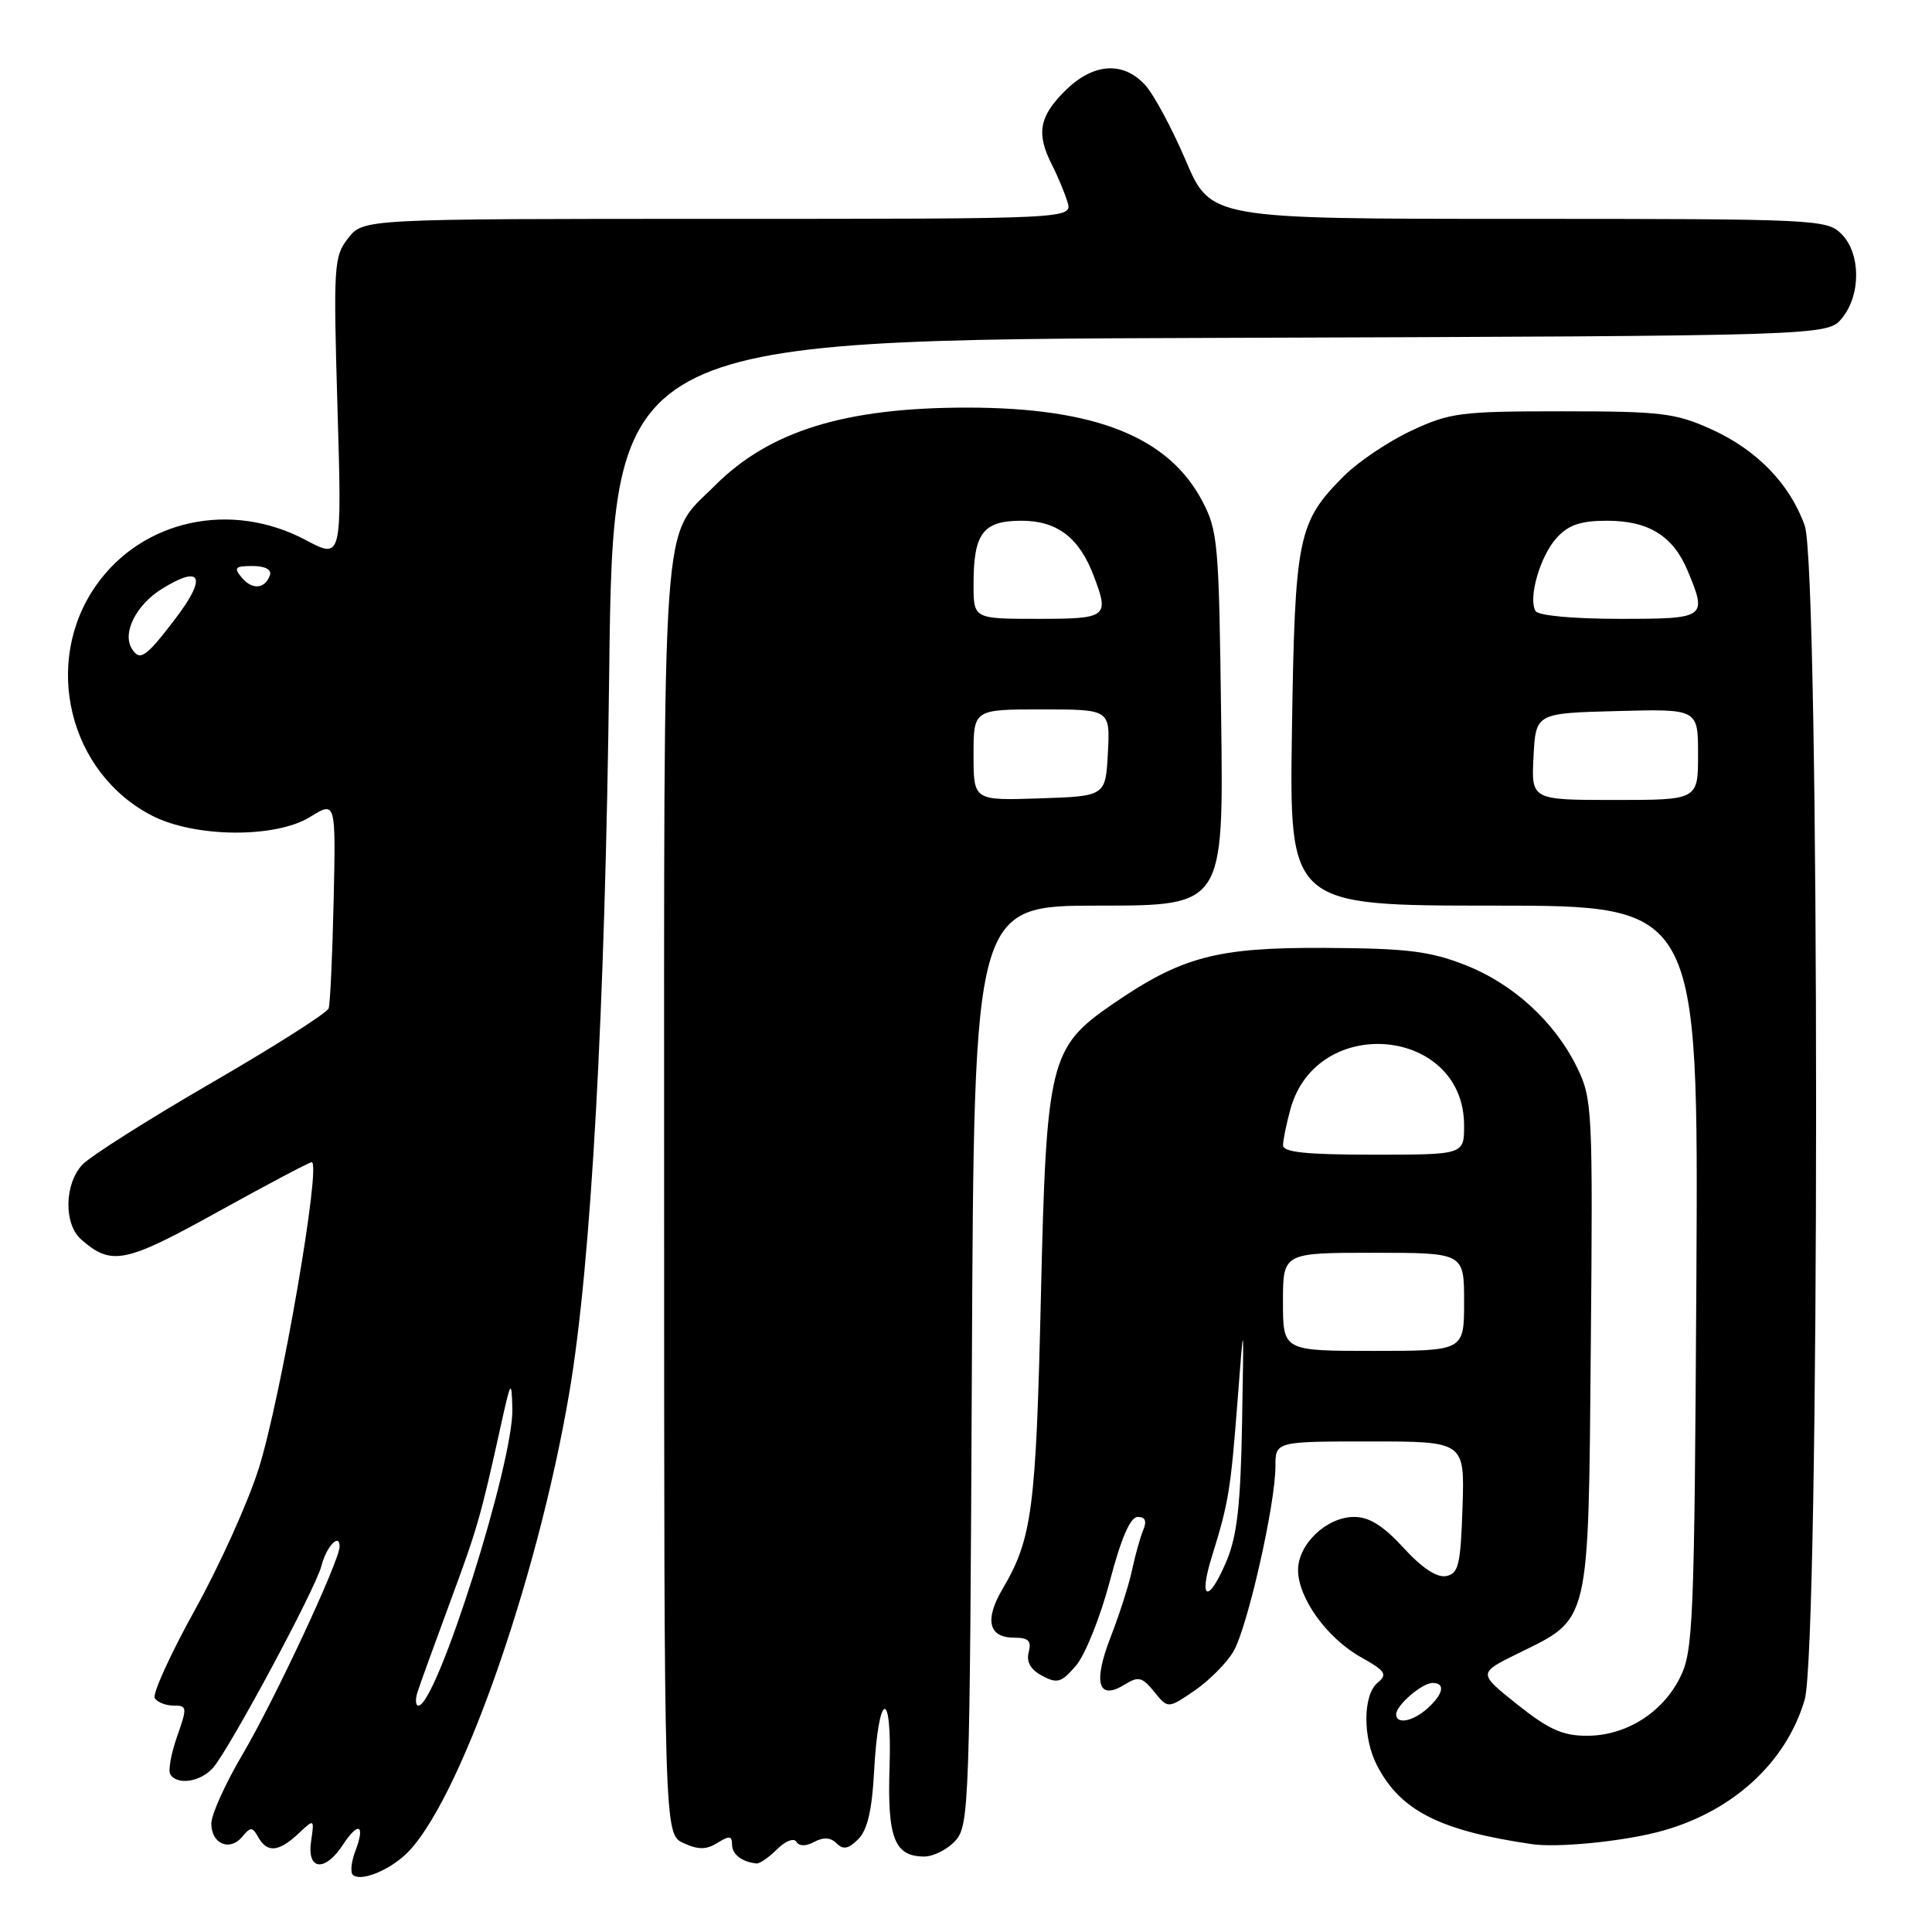 <?xml version="1.0" encoding="UTF-8" standalone="no"?>
<!DOCTYPE svg PUBLIC "-//W3C//DTD SVG 1.1//EN" "http://www.w3.org/Graphics/SVG/1.1/DTD/svg11.dtd" >
<svg xmlns="http://www.w3.org/2000/svg" xmlns:xlink="http://www.w3.org/1999/xlink" version="1.1" viewBox="0 0 256 256">
 <g >
 <path fill="currentColor"
d=" M 53.66 245.80 C 60.62 239.43 71.15 209.80 75.45 184.46 C 78.33 167.43 80.18 134.10 80.72 89.27 C 81.25 45.03 81.25 45.03 161.71 44.77 C 242.18 44.50 242.18 44.50 244.09 42.14 C 246.61 39.03 246.56 33.56 244.00 31.00 C 242.07 29.07 240.67 29.00 201.21 29.00 C 160.42 29.00 160.42 29.00 157.11 21.25 C 155.29 16.99 152.87 12.49 151.73 11.25 C 148.77 8.05 144.80 8.36 141.08 12.08 C 137.69 15.46 137.30 17.72 139.37 21.80 C 140.13 23.28 141.06 25.51 141.44 26.75 C 142.13 29.00 142.13 29.00 95.14 29.00 C 48.15 29.00 48.15 29.00 46.14 31.55 C 44.24 33.97 44.16 35.11 44.72 54.10 C 45.31 74.11 45.31 74.11 40.51 71.56 C 30.63 66.30 18.86 68.85 12.74 77.56 C 5.55 87.79 9.13 102.45 20.19 108.10 C 25.88 111.00 36.52 111.08 41.09 108.25 C 44.50 106.14 44.50 106.14 44.21 119.32 C 44.05 126.57 43.75 133.00 43.55 133.61 C 43.34 134.22 36.34 138.67 27.98 143.51 C 19.63 148.35 11.94 153.22 10.90 154.34 C 8.52 156.90 8.44 162.20 10.75 164.23 C 14.77 167.76 16.55 167.40 28.87 160.57 C 35.39 156.96 40.98 154.00 41.30 154.00 C 42.62 154.00 37.27 185.02 34.31 194.50 C 32.94 198.90 29.14 207.34 25.86 213.26 C 22.58 219.18 20.17 224.47 20.51 225.01 C 20.84 225.56 21.97 226.00 23.01 226.00 C 24.80 226.00 24.83 226.23 23.46 230.11 C 22.67 232.37 22.26 234.62 22.57 235.11 C 23.48 236.59 26.59 236.11 28.22 234.25 C 30.42 231.74 41.85 210.46 42.59 207.49 C 43.24 204.93 45.00 203.05 45.00 204.92 C 45.00 206.81 36.33 225.37 32.13 232.48 C 29.86 236.33 28.00 240.44 28.00 241.63 C 28.00 244.33 30.44 245.37 32.10 243.38 C 33.21 242.04 33.45 242.05 34.22 243.44 C 35.40 245.54 36.94 245.40 39.51 242.99 C 41.66 240.97 41.66 240.97 41.22 243.99 C 40.65 247.85 43.06 248.09 45.46 244.41 C 47.51 241.29 48.42 241.76 47.09 245.26 C 46.56 246.65 46.40 248.07 46.74 248.41 C 47.68 249.35 51.25 248.00 53.66 245.80 Z  M 102.96 245.04 C 104.06 243.94 105.19 243.50 105.52 244.04 C 105.91 244.66 106.77 244.66 107.91 244.05 C 109.11 243.41 110.07 243.47 110.85 244.25 C 111.73 245.13 112.43 245.00 113.72 243.70 C 114.93 242.50 115.55 239.86 115.82 234.75 C 116.39 224.04 118.22 223.51 117.87 234.15 C 117.56 243.54 118.52 246.00 122.47 246.00 C 123.69 246.00 125.55 245.05 126.60 243.90 C 128.42 241.88 128.51 239.16 128.78 180.90 C 129.06 120.00 129.06 120.00 145.59 120.00 C 162.13 120.00 162.13 120.00 161.81 95.25 C 161.52 71.75 161.39 70.29 159.23 66.25 C 154.75 57.87 145.06 54.03 128.30 54.01 C 112.02 53.99 101.98 57.08 94.72 64.35 C 87.57 71.50 88.00 65.46 88.00 158.92 C 88.00 243.04 88.00 243.04 90.57 244.22 C 92.55 245.12 93.59 245.11 95.07 244.19 C 96.64 243.21 97.00 243.25 97.00 244.41 C 97.00 245.71 98.31 246.72 100.25 246.92 C 100.66 246.96 101.88 246.12 102.96 245.04 Z  M 219.49 242.80 C 229.26 240.34 236.66 233.71 239.13 225.21 C 241.14 218.31 241.15 75.33 239.14 69.66 C 237.19 64.15 232.79 59.60 226.76 56.88 C 222.00 54.73 220.12 54.50 207.00 54.50 C 193.50 54.50 192.12 54.68 186.99 57.08 C 183.97 58.50 179.96 61.19 178.10 63.05 C 171.96 69.20 171.58 71.05 171.19 96.75 C 170.84 120.00 170.84 120.00 197.95 120.00 C 225.05 120.00 225.05 120.00 224.78 169.25 C 224.52 214.90 224.36 218.77 222.64 222.23 C 220.30 226.96 215.45 230.00 210.26 230.00 C 207.07 230.00 205.20 229.16 201.05 225.85 C 195.84 221.70 195.84 221.70 201.12 219.10 C 210.76 214.36 210.46 215.64 210.79 178.33 C 211.07 147.22 210.99 145.61 209.02 141.55 C 206.06 135.43 200.53 130.36 194.10 127.85 C 189.41 126.02 186.39 125.66 175.50 125.60 C 161.19 125.53 156.56 126.77 147.38 133.08 C 139.08 138.80 138.64 140.58 137.92 172.00 C 137.27 200.05 136.76 203.90 132.84 210.55 C 130.43 214.64 130.99 217.00 134.37 217.00 C 136.28 217.00 136.70 217.42 136.31 218.91 C 135.97 220.21 136.55 221.23 138.09 222.05 C 140.09 223.12 140.64 222.96 142.57 220.71 C 143.78 219.31 145.79 214.29 147.04 209.58 C 148.57 203.77 149.77 201.00 150.76 201.00 C 151.76 201.00 151.98 201.55 151.48 202.75 C 151.08 203.71 150.42 206.07 150.01 208.00 C 149.61 209.93 148.32 213.96 147.15 216.96 C 144.79 223.05 145.52 225.41 149.08 223.18 C 150.84 222.09 151.36 222.22 152.94 224.17 C 154.76 226.42 154.76 226.42 158.29 224.01 C 160.22 222.68 162.54 220.36 163.43 218.84 C 165.28 215.72 169.00 199.33 169.00 194.32 C 169.00 191.00 169.00 191.00 181.54 191.00 C 194.08 191.00 194.08 191.00 193.79 199.74 C 193.54 207.38 193.26 208.52 191.61 208.84 C 190.39 209.07 188.40 207.75 185.98 205.10 C 183.30 202.17 181.43 201.00 179.43 201.00 C 175.80 201.00 172.00 204.60 172.00 208.03 C 172.00 211.74 175.83 217.06 180.32 219.58 C 183.59 221.41 183.88 221.86 182.54 222.97 C 180.59 224.58 180.55 230.24 182.46 233.93 C 185.57 239.93 190.78 242.58 203.00 244.36 C 206.28 244.84 214.48 244.06 219.49 242.80 Z  M 55.31 224.25 C 55.61 223.29 57.53 218.00 59.56 212.50 C 63.27 202.48 63.67 201.07 66.34 189.00 C 67.70 182.85 67.78 182.72 67.89 186.66 C 68.08 193.72 57.86 226.00 55.44 226.00 C 55.07 226.00 55.01 225.21 55.31 224.25 Z  M 17.46 85.94 C 16.17 83.85 18.06 80.12 21.48 78.01 C 26.71 74.78 27.45 76.45 23.23 81.99 C 19.31 87.13 18.53 87.67 17.46 85.94 Z  M 32.03 76.53 C 30.94 75.22 31.14 75.00 33.46 75.00 C 35.11 75.00 36.01 75.47 35.77 76.19 C 35.15 78.05 33.42 78.21 32.03 76.53 Z  M 129.00 100.04 C 129.00 94.00 129.00 94.00 138.05 94.00 C 147.10 94.00 147.10 94.00 146.80 99.75 C 146.50 105.50 146.50 105.50 137.75 105.79 C 129.00 106.08 129.00 106.08 129.00 100.04 Z  M 129.00 77.43 C 129.00 70.65 130.24 69.00 135.36 69.00 C 140.08 69.00 143.01 71.24 144.93 76.32 C 147.01 81.79 146.73 82.00 137.50 82.00 C 129.00 82.00 129.00 82.00 129.00 77.43 Z  M 185.00 227.15 C 185.00 225.95 188.43 223.00 189.83 223.00 C 191.55 223.00 191.26 224.46 189.17 226.35 C 187.22 228.11 185.00 228.54 185.00 227.15 Z  M 160.58 206.25 C 162.80 199.12 163.07 197.44 163.99 185.50 C 164.83 174.50 164.83 174.50 164.58 188.50 C 164.40 199.23 163.92 203.49 162.56 206.75 C 160.15 212.51 158.74 212.15 160.58 206.25 Z  M 170.00 172.50 C 170.00 166.00 170.00 166.00 182.00 166.00 C 194.00 166.00 194.00 166.00 194.00 172.50 C 194.00 179.00 194.00 179.00 182.00 179.00 C 170.00 179.00 170.00 179.00 170.00 172.50 Z  M 170.01 151.75 C 170.01 151.06 170.46 148.89 171.00 146.93 C 174.53 134.24 194.00 136.11 194.00 149.13 C 194.00 153.00 194.00 153.00 182.00 153.00 C 173.06 153.00 170.00 152.68 170.01 151.75 Z  M 203.20 100.25 C 203.50 94.50 203.50 94.50 214.25 94.22 C 225.00 93.93 225.00 93.93 225.00 99.97 C 225.00 106.00 225.00 106.00 213.95 106.00 C 202.90 106.00 202.90 106.00 203.20 100.25 Z  M 203.48 80.98 C 202.45 79.30 204.07 73.66 206.28 71.25 C 207.85 69.54 209.46 69.00 212.95 69.00 C 218.44 69.00 221.69 71.01 223.61 75.60 C 226.24 81.91 226.11 82.00 214.56 82.00 C 208.51 82.00 203.85 81.57 203.48 80.98 Z "/>
</g>
</svg>